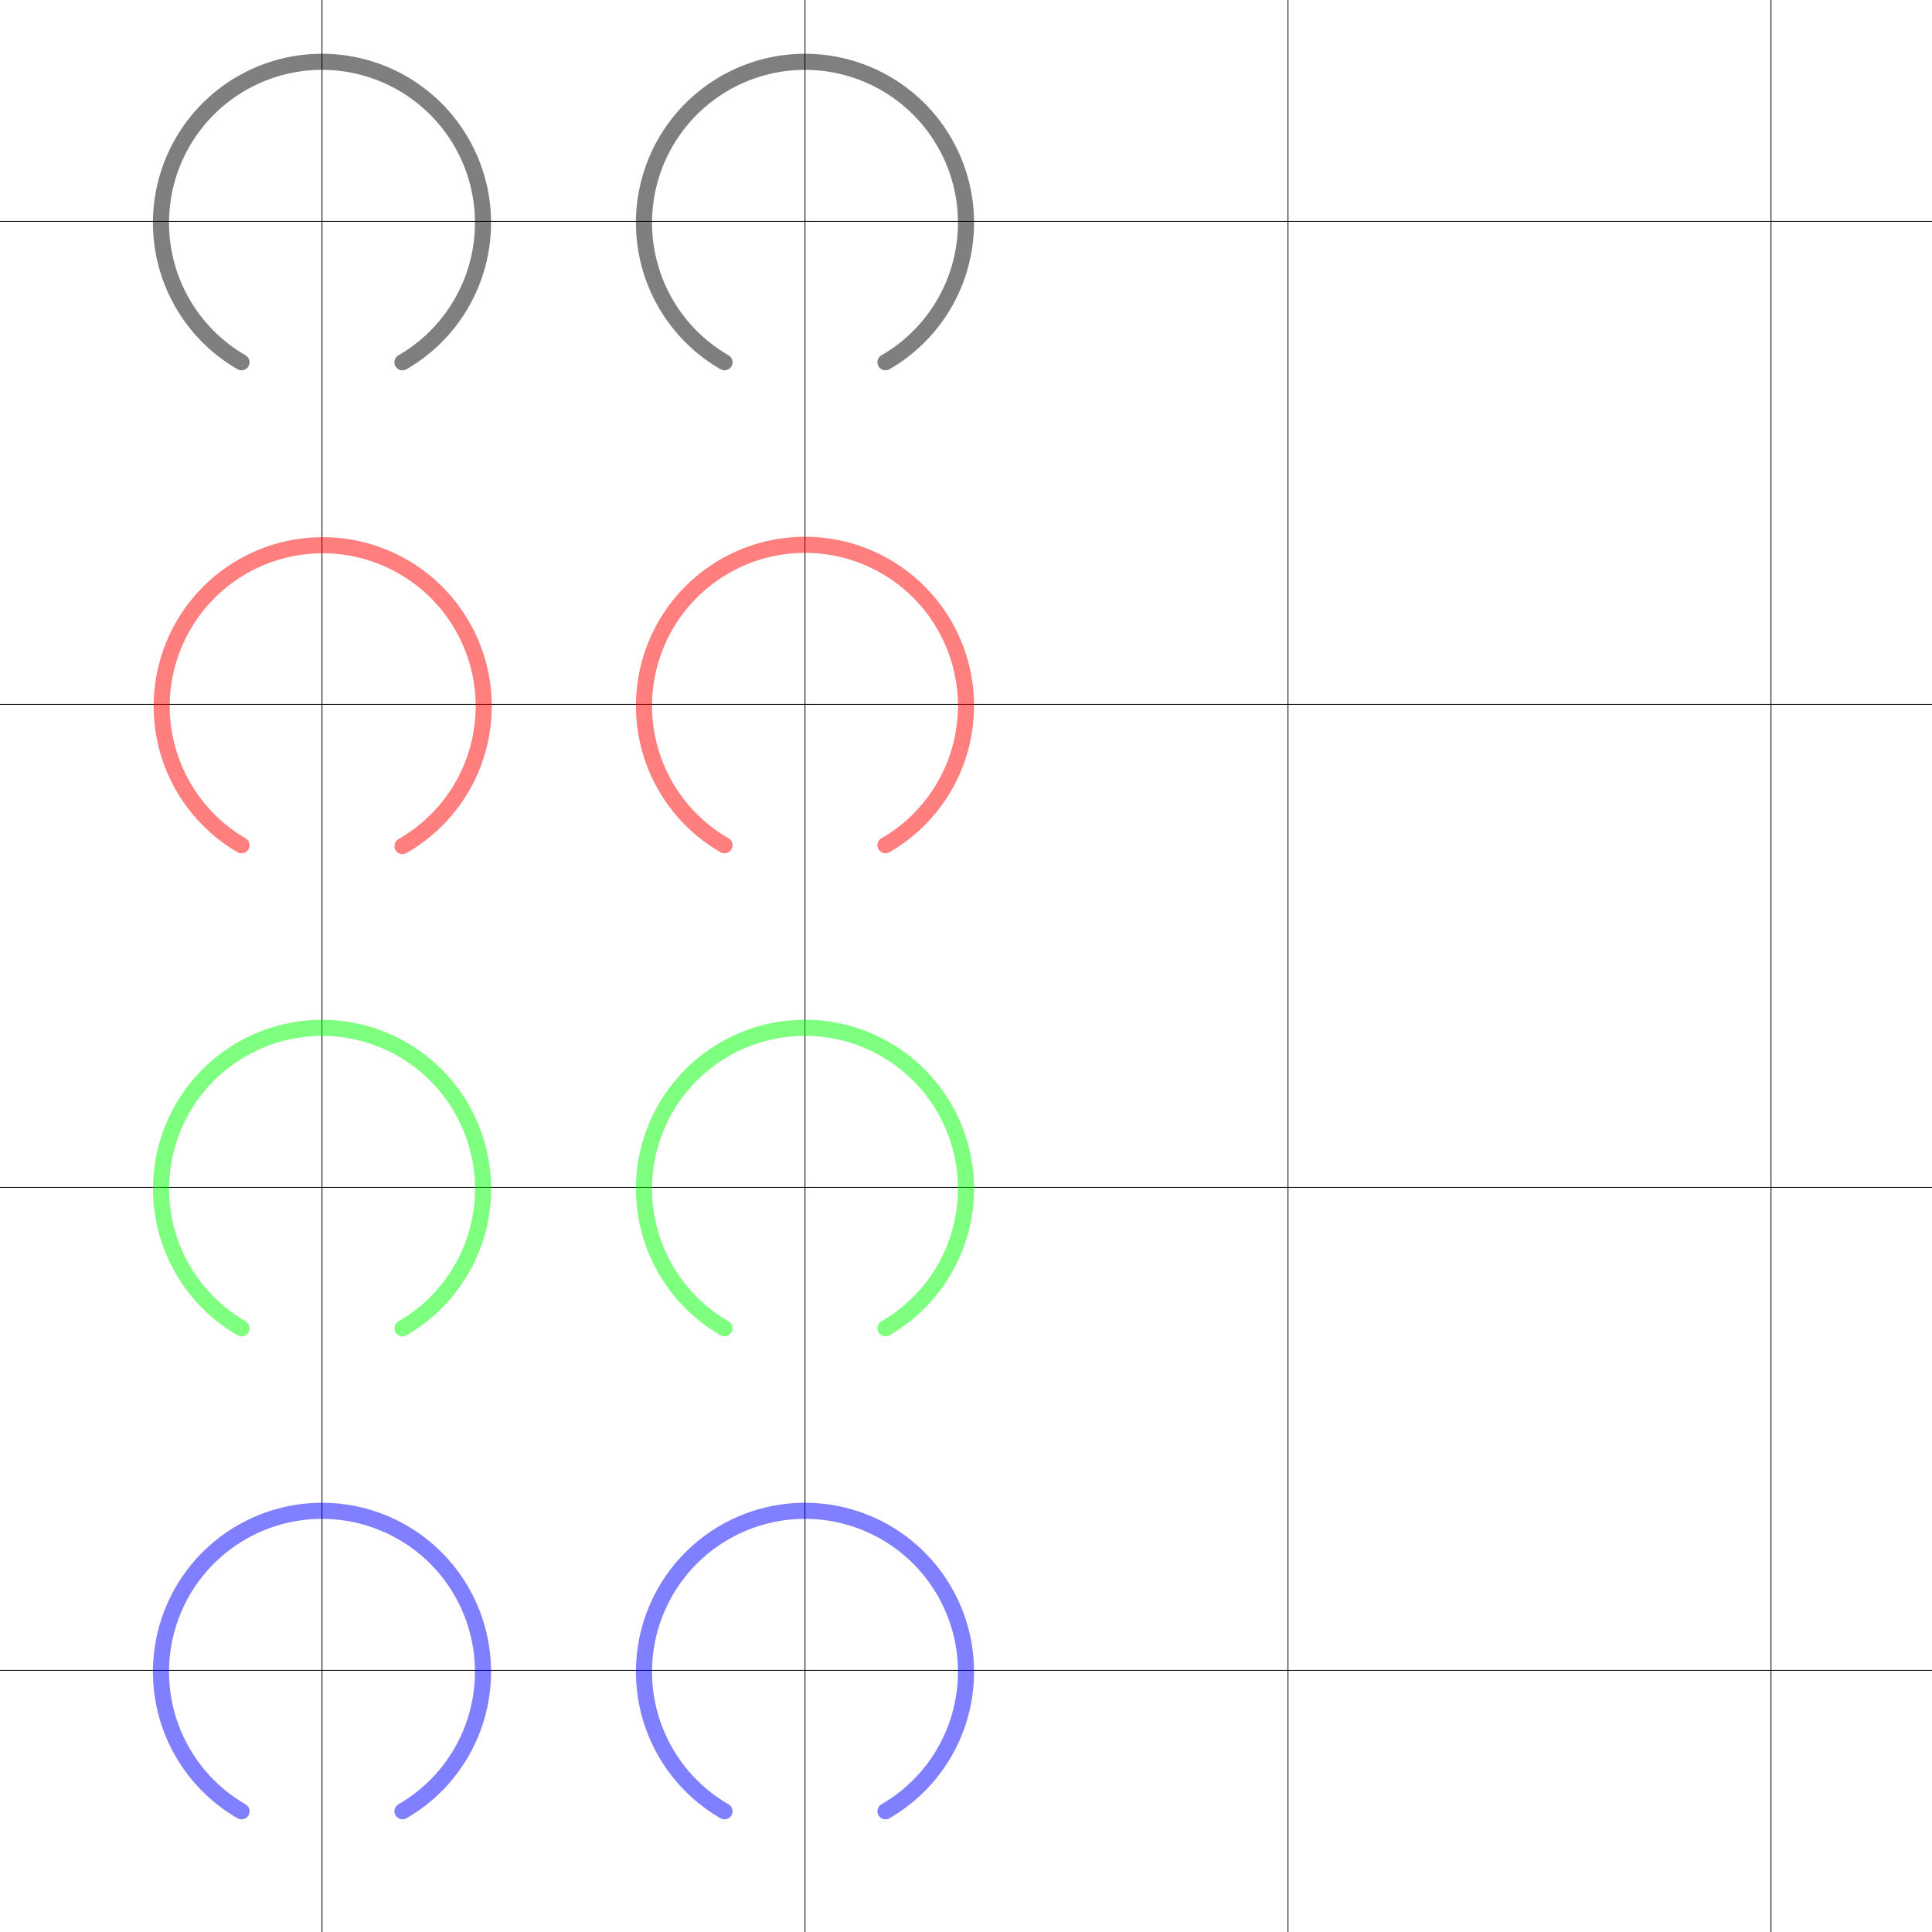 <?xml version="1.0" encoding="utf-8"?>
<svg version="1.1"
     xmlns="http://www.w3.org/2000/svg"
     viewBox="0 0 240 240">
  <path
      fill="none" stroke="black" stroke-width=".1"
      d="M 40,0 V 240 M 100,0 V 240 M 160,0 V 240 M 220,0 V 240
	 M 0,27.5 H 240 M 0,87.5 H 240 M 0,147.5 H 240 M 0,207.5 H 240"/>

  <path
      class="arc"
      fill="none" stroke="rgba(0,0,0,.5)" stroke-width="2" stroke-linecap="round"
      d="m 30,45 a 20 20 0 11 20,0"/>
  <path
      class="arc"
      fill="none" stroke="rgba(255,0,0,.5)" stroke-width="2" stroke-linecap="round"
      d="m 30,105 a 20 20 0 11 20,.1"/>
  <path
      class="arc"
      fill="none" stroke="rgba(0,255,0,.5)" stroke-width="2" stroke-linecap="round"
      d="M 30,165 A 20 20 0 11 50,165.01"/>
  <path
      class="arc"
      fill="none" stroke="rgba(0,0,255,.5)" stroke-width="2" stroke-linecap="round"
      d="M 30,225 A 20 20 0 11 50,225"/>

  <path
      class="arc"
      fill="none" stroke="rgba(0,0,0,.5)" stroke-width="2" stroke-linecap="round"
      d="m 90,45 a 20 20 0 11 20,0"/>
  <path
      class="arc"
      fill="none" stroke="rgba(255,0,0,.5)" stroke-width="2" stroke-linecap="round"
      d="m 90,105 a 20 20 0 11 20,0"/>
  <path
      class="arc"
      fill="none" stroke="rgba(0,255,0,.5)" stroke-width="2" stroke-linecap="round"
      d="M 90,165 A 20 20 0 11 110,165"/>
  <path
      class="arc"
      fill="none" stroke="rgba(0,0,255,.5)" stroke-width="2" stroke-linecap="round"
      d="M 90,225 A 20 20 0 11 110,225"/>
</svg>

